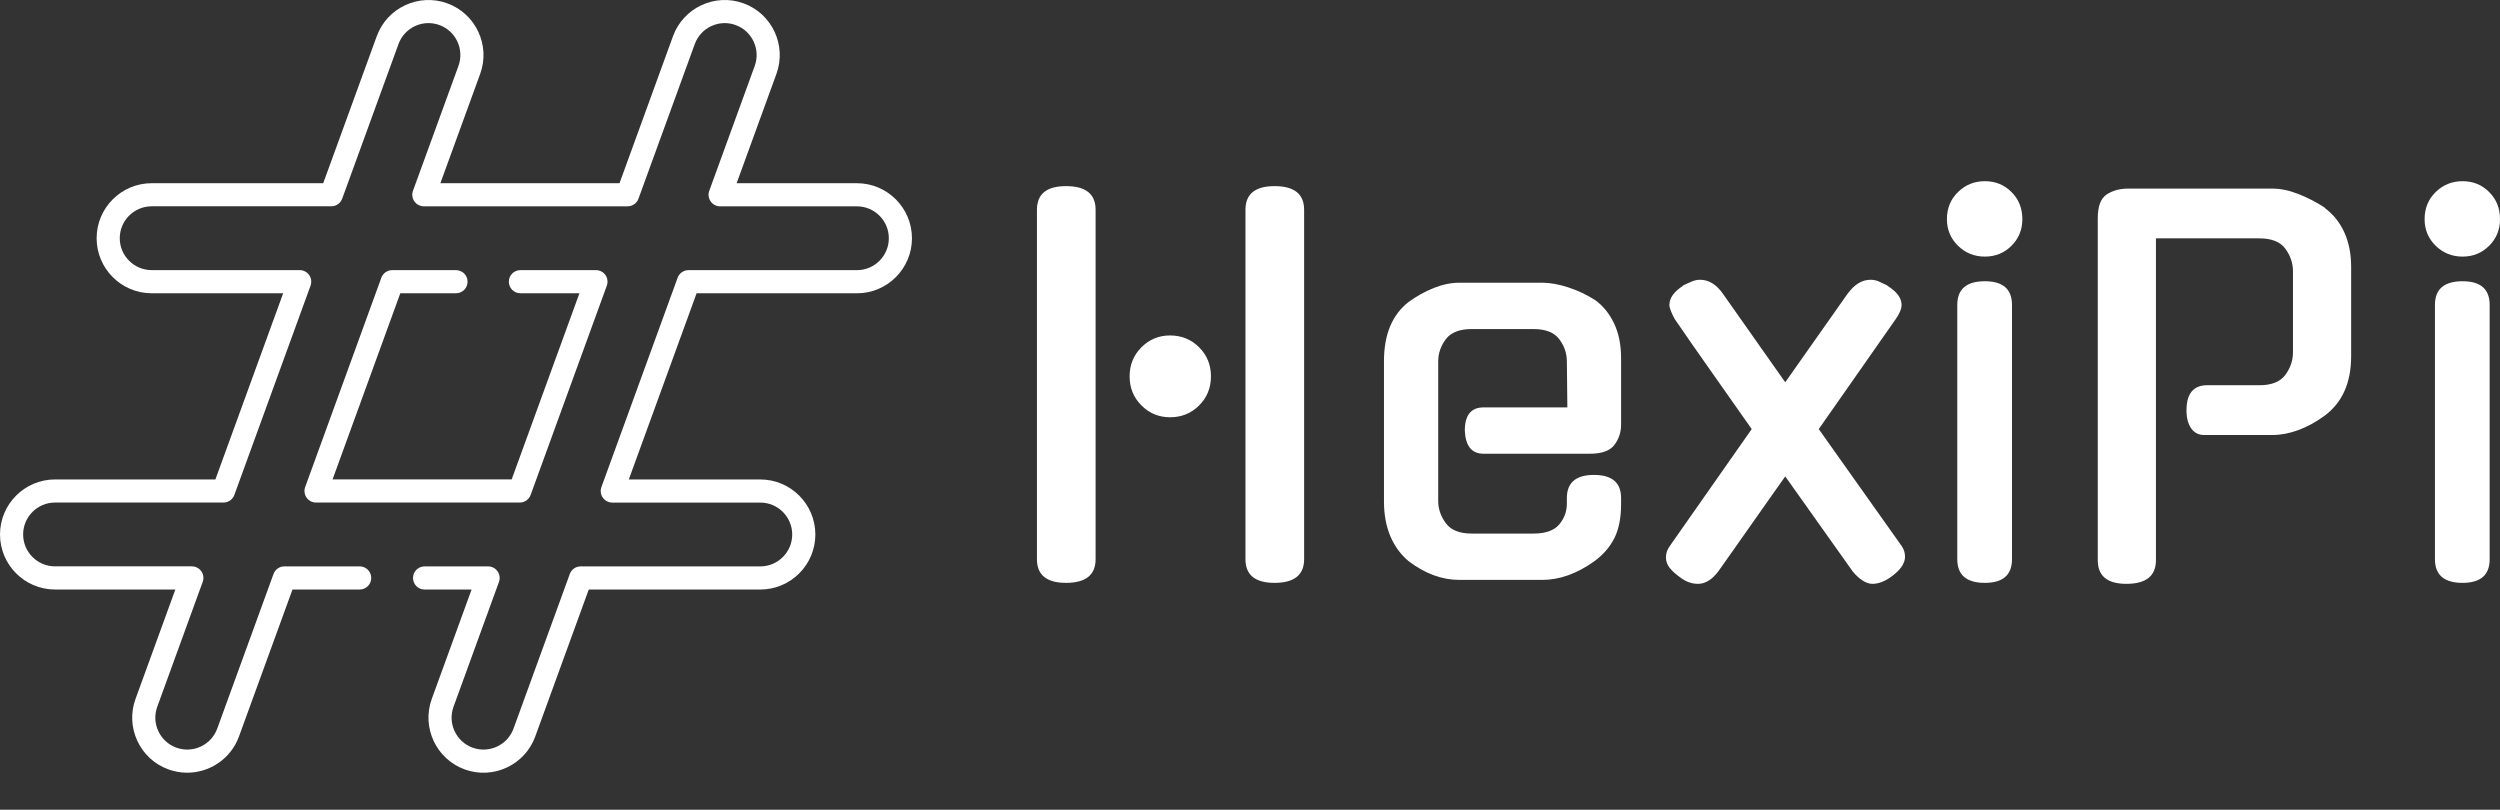 <svg id="SvgjsSvg1018" width="5000px" height="1619.425px" xmlns="http://www.w3.org/2000/svg" version="1.1" xmlns:xlink="http://www.w3.org/1999/xlink" xmlns:svgjs="http://svgjs.com/svgjs" viewBox="0 0 202.859 65.703"><rect x="0" y="0" width="202.859" height="65.703" fill="#333333" stroke="none"/><defs id="SvgjsDefs1019"></defs><g id="SvgjsG1021" transform="rotate(0 37 31.352)"><svg width="74" viewBox="0 0 77.631 65.79" xmlns="http://www.w3.org/2000/svg" version="1.1" xmlns:xlink="http://www.w3.org/1999/xlink" xmlns:svgjs="http://svgjs.com/svgjs" preserveAspectRatio="none" height="62.703" x="0" y="0"><g><svg data-color="1" xmlns="http://www.w3.org/2000/svg" xmlns:xlink="http://www.w3.org/1999/xlink" version="1.1" x="0px" y="0px" viewBox="11.184 17.106 77.631 65.79" enable-background="new 0 0 100 100" xml:space="preserve" width="77.631" height="65.79" fill="#FFFFFF"><g><g><path d="M84.131,32.704h-10.24l3.388-9.31c0.883-2.428-0.374-5.123-2.801-6.005c-2.426-0.885-5.121,0.373-6.005,2.8L63.92,32.704    H48.671l3.389-9.309c0.884-2.427-0.373-5.122-2.801-6.006c-2.427-0.881-5.12,0.374-6.004,2.8l-4.557,12.515H24.095    c-2.584,0-4.686,2.102-4.686,4.686c0,2.583,2.102,4.685,4.686,4.685h11.194l-5.77,15.85h-13.65c-2.583,0-4.685,2.102-4.685,4.686    c0,2.583,2.102,4.685,4.685,4.685H26.11l-3.388,9.309c-0.428,1.176-0.373,2.449,0.156,3.583c0.528,1.135,1.467,1.995,2.644,2.423    c0.527,0.191,1.066,0.282,1.597,0.282c1.914,0,3.716-1.183,4.408-3.084l4.555-12.513h5.72c0.544,0,0.984-0.441,0.984-0.985    c0-0.544-0.44-0.985-0.984-0.985h-6.41c-0.414,0-0.784,0.259-0.925,0.648l-4.79,13.161c-0.511,1.407-2.073,2.138-3.482,1.624    c-0.682-0.248-1.226-0.747-1.533-1.404c-0.307-0.658-0.339-1.395-0.091-2.078l3.869-10.631c0.111-0.301,0.065-0.638-0.118-0.901    c-0.185-0.263-0.486-0.42-0.807-0.42H15.869c-1.497,0-2.715-1.218-2.715-2.716c0-1.498,1.218-2.717,2.715-2.717h14.339    c0.413,0,0.784-0.259,0.925-0.648l6.487-17.819c0.111-0.302,0.065-0.638-0.118-0.902c-0.185-0.263-0.486-0.42-0.807-0.42h-12.6    c-1.498,0-2.717-1.218-2.717-2.716c0-1.498,1.218-2.717,2.717-2.717h15.293c0.414,0,0.784-0.259,0.925-0.648l4.792-13.162    c0.511-1.406,2.068-2.135,3.481-1.624c1.408,0.512,2.135,2.074,1.624,3.482l-3.871,10.631c-0.111,0.302-0.065,0.638,0.118,0.902    c0.185,0.263,0.485,0.42,0.807,0.42h17.345c0.414,0,0.784-0.259,0.925-0.648l4.79-13.162c0.512-1.407,2.073-2.137,3.481-1.623    c1.407,0.511,2.136,2.073,1.624,3.482L71.56,33.352c-0.11,0.301-0.065,0.638,0.118,0.901c0.185,0.263,0.486,0.42,0.807,0.42    h11.646c1.497,0,2.715,1.219,2.715,2.717c0,1.497-1.218,2.716-2.715,2.716H69.792c-0.414,0-0.784,0.259-0.925,0.648L62.38,58.573    c-0.111,0.302-0.065,0.638,0.118,0.902c0.185,0.263,0.486,0.42,0.807,0.42h12.601c1.497,0,2.715,1.219,2.715,2.717    c0,1.497-1.218,2.716-2.715,2.716H60.612c-0.414,0-0.784,0.259-0.925,0.648l-4.789,13.161c-0.511,1.407-2.073,2.135-3.484,1.625    c-1.407-0.512-2.135-2.075-1.624-3.482l3.869-10.631c0.111-0.301,0.065-0.638-0.118-0.901c-0.185-0.263-0.486-0.42-0.807-0.42    h-5.407c-0.544,0-0.985,0.441-0.985,0.985c0,0.544,0.44,0.985,0.985,0.985h4.001l-3.388,9.31    c-0.883,2.428,0.374,5.122,2.801,6.005c2.43,0.884,5.124-0.374,6.007-2.802l4.554-12.513h14.605c2.583,0,4.685-2.102,4.685-4.685    c0-2.584-2.102-4.686-4.685-4.686H64.711l5.77-15.85h13.65c2.583,0,4.684-2.102,4.684-4.685    C88.816,34.806,86.714,32.704,84.131,32.704z"></path><path d="M50.001,42.075c0.544,0,0.985-0.441,0.985-0.985c0-0.544-0.44-0.985-0.985-0.985h-5.43c-0.414,0-0.784,0.259-0.925,0.648    l-6.484,17.819c-0.11,0.302-0.065,0.638,0.118,0.901c0.185,0.263,0.486,0.42,0.807,0.42h17.342c0.413,0,0.783-0.259,0.925-0.648    l6.486-17.819c0.111-0.302,0.065-0.638-0.118-0.902c-0.185-0.263-0.486-0.42-0.807-0.42h-6.431c-0.544,0-0.985,0.441-0.985,0.985    c0,0.544,0.44,0.985,0.985,0.985h5.025l-5.77,15.85H39.493l5.767-15.85H50.001z"></path></g></g></svg></g><defs id="SvgjsDefs1020"></defs></svg></g><g id="SvgjsG1023" transform="rotate(0 143.5 31.039)"><svg xmlns="http://www.w3.org/2000/svg" xmlns:xlink="http://www.w3.org/1999/xlink" width="118.719" viewBox="3.2 1.96 118.72 32.68" overflow="visible" style="overflow: visible;" transform="" version="1.1" xmlns:svgjs="http://svgjs.com/svgjs" preserveAspectRatio="none" height="32.672" x="84.141" y="14.703" fill="#000000" stroke="none"><path stroke="none" fill="#FFFFFF" d="M20.12 32.64L20.12 4.28L20.12 4.28Q20.12 2.36 22.48 2.36L22.48 2.36L22.48 2.36Q24.88 2.36 24.88 4.28L24.88 4.28L24.88 32.64L24.88 32.64Q24.88 34.56 22.48 34.56L22.48 34.56L22.48 34.56Q20.12 34.56 20.12 32.64L20.12 32.64ZM7.96 4.28L7.96 32.64L7.96 32.64Q7.96 34.56 5.56 34.56L5.56 34.56L5.56 34.56Q3.20 34.56 3.20 32.64L3.20 32.64L3.20 4.28L3.20 4.28Q3.20 2.36 5.56 2.36L5.56 2.36L5.56 2.36Q7.96 2.36 7.96 4.28L7.96 4.28ZM17.32 17.80L17.32 17.80L17.32 17.80Q17.32 19.20 16.36 20.16L16.36 20.16L16.36 20.16Q15.40 21.12 14 21.12L14 21.12L14 21.12Q12.64 21.12 11.68 20.16L11.68 20.16L11.68 20.16Q10.72 19.20 10.72 17.80L10.72 17.80L10.72 17.80Q10.72 16.40 11.68 15.44L11.68 15.44L11.68 15.44Q12.64 14.48 14 14.48L14 14.48L14 14.48Q15.40 14.48 16.36 15.44L16.36 15.44L16.36 15.44Q17.32 16.40 17.32 17.80ZM35.76 16.60L35.76 27.92L35.76 27.92Q35.76 28.88 36.38 29.72L36.38 29.72L36.38 29.72Q37 30.56 38.48 30.56L38.48 30.56L43.48 30.56L43.48 30.56Q44.96 30.56 45.58 29.82L45.58 29.82L45.58 29.82Q46.20 29.08 46.20 28.12L46.20 28.12L46.20 27.68L46.20 27.68Q46.20 25.80 48.40 25.80L48.40 25.80L48.40 25.80Q50.60 25.80 50.60 27.68L50.60 27.68L50.60 28.16L50.60 28.16Q50.60 29.84 50.06 30.92L50.06 30.92L50.06 30.92Q49.52 32 48.44 32.80L48.44 32.80L48.44 32.80Q46.32 34.32 44.20 34.32L44.20 34.32L37.48 34.32L37.48 34.32Q35.36 34.32 33.36 32.80L33.36 32.80L33.36 32.80Q32.40 32 31.88 30.78L31.88 30.78L31.88 30.78Q31.36 29.56 31.36 27.96L31.36 27.96L31.36 16.56L31.36 16.56Q31.36 13.32 33.36 11.76L33.36 11.76L33.36 11.76Q34.36 11.04 35.42 10.62L35.42 10.62L35.42 10.62Q36.48 10.20 37.48 10.20L37.48 10.20L44.20 10.20L44.20 10.20Q45.16 10.20 46.32 10.58L46.32 10.58L46.32 10.58Q47.48 10.96 48.48 11.60L48.48 11.60L48.48 11.60Q49.44 12.28 50.02 13.48L50.02 13.48L50.02 13.48Q50.60 14.68 50.60 16.32L50.60 16.32L50.60 21.72L50.60 21.72Q50.60 22.64 50.06 23.36L50.06 23.36L50.06 23.36Q49.52 24.08 48.08 24.08L48.08 24.08L39.44 24.08L39.44 24.08Q38 24.08 37.92 22.20L37.92 22.20L37.92 22.20Q37.92 20.32 39.44 20.32L39.44 20.32L46.24 20.32L46.20 16.60L46.20 16.60Q46.20 15.60 45.58 14.78L45.58 14.78L45.58 14.78Q44.96 13.96 43.48 13.96L43.48 13.96L38.48 13.96L38.48 13.96Q37 13.96 36.38 14.78L36.38 14.78L36.38 14.78Q35.76 15.60 35.76 16.60L35.76 16.60ZM72.88 13.16L66.64 22.08L73.36 31.56L73.36 31.56Q73.64 31.96 73.64 32.44L73.64 32.44L73.64 32.44Q73.64 33.28 72.44 34.12L72.44 34.12L72.44 34.12Q71.68 34.64 71 34.64L71 34.64L71 34.64Q70.60 34.64 70.18 34.36L70.18 34.36L70.18 34.36Q69.76 34.08 69.40 33.64L69.40 33.64L63.92 25.92L63.92 25.92Q63.32 26.76 62.62 27.76L62.62 27.76L62.62 27.76Q61.92 28.76 61.20 29.78L61.20 29.78L61.20 29.78Q60.48 30.80 59.78 31.80L59.78 31.80L59.78 31.80Q59.08 32.80 58.48 33.64L58.48 33.64L58.48 33.64Q57.72 34.64 56.84 34.64L56.84 34.64L56.84 34.64Q56.08 34.64 55.40 34.12L55.40 34.12L55.40 34.12Q54.84 33.72 54.54 33.34L54.54 33.34L54.54 33.34Q54.24 32.96 54.24 32.48L54.24 32.48L54.24 32.48Q54.24 32 54.56 31.56L54.56 31.56L61.20 22.08L61.20 22.08Q59.72 19.96 58.08 17.64L58.08 17.64L58.08 17.64Q56.44 15.32 54.96 13.16L54.96 13.16L54.96 13.16Q54.80 12.88 54.66 12.54L54.66 12.54L54.66 12.54Q54.52 12.20 54.52 12L54.52 12L54.52 12Q54.52 11.16 55.64 10.44L55.64 10.44L55.60 10.44L55.60 10.44Q56 10.24 56.34 10.10L56.34 10.10L56.34 10.10Q56.68 9.96 57 9.96L57 9.96L57 9.96Q58.08 9.96 58.88 11.12L58.88 11.12L63.92 18.28L68.96 11.12L68.96 11.12Q69.80 9.96 70.84 9.96L70.84 9.96L70.84 9.96Q71.20 9.96 71.52 10.10L71.52 10.10L71.52 10.10Q71.84 10.24 72.24 10.44L72.24 10.44L72.20 10.44L72.20 10.44Q73.36 11.16 73.36 12L73.36 12L73.36 12Q73.36 12.48 72.88 13.16L72.88 13.16ZM82.32 12L82.32 32.64L82.32 32.64Q82.32 34.56 80.12 34.56L80.12 34.56L80.12 34.56Q77.88 34.56 77.88 32.64L77.88 32.64L77.88 12L77.88 12Q77.88 10.08 80.12 10.08L80.12 10.08L80.12 10.08Q82.32 10.08 82.32 12L82.32 12ZM83.16 5.04L83.16 5.04L83.16 5.04Q83.16 6.32 82.28 7.20L82.28 7.20L82.28 7.20Q81.40 8.08 80.12 8.08L80.12 8.08L80.12 8.08Q78.84 8.08 77.94 7.20L77.94 7.20L77.94 7.20Q77.04 6.32 77.04 5.04L77.04 5.04L77.04 5.04Q77.04 3.72 77.94 2.84L77.94 2.84L77.94 2.84Q78.84 1.96 80.12 1.96L80.12 1.96L80.12 1.96Q81.40 1.96 82.28 2.84L82.28 2.84L82.28 2.84Q83.16 3.72 83.16 5.04ZM103.44 22.56L97.92 22.56L97.92 22.56Q97.24 22.56 96.86 22.02L96.86 22.02L96.86 22.02Q96.48 21.48 96.48 20.56L96.48 20.56L96.48 20.56Q96.48 18.52 98.16 18.52L98.16 18.52L102.40 18.52L102.40 18.52Q103.88 18.52 104.50 17.68L104.50 17.68L104.50 17.68Q105.12 16.84 105.12 15.84L105.12 15.84L105.12 9.28L105.12 9.28Q105.12 8.28 104.50 7.44L104.50 7.44L104.50 7.44Q103.88 6.60 102.40 6.60L102.40 6.60L94 6.60L94 32.72L94 32.72Q94 34.64 91.60 34.64L91.60 34.64L91.60 34.64Q89.28 34.64 89.28 32.72L89.28 32.72L89.28 4.96L89.28 4.96Q89.28 3.52 90 3.04L90 3.04L90 3.04Q90.72 2.56 91.76 2.56L91.76 2.56L103.44 2.56L103.44 2.56Q104.44 2.56 105.56 3L105.56 3L105.56 3Q106.68 3.44 107.72 4.12L107.72 4.12L107.68 4.12L107.68 4.12Q108.72 4.88 109.28 6.10L109.28 6.10L109.28 6.10Q109.84 7.32 109.84 8.92L109.84 8.92L109.84 16.16L109.84 16.16Q109.84 19.40 107.68 21L107.68 21L107.68 21Q106.64 21.76 105.56 22.16L105.56 22.16L105.56 22.16Q104.48 22.56 103.44 22.56L103.44 22.56ZM121.08 12L121.08 32.64L121.08 32.64Q121.08 34.56 118.88 34.56L118.88 34.56L118.88 34.56Q116.64 34.56 116.64 32.64L116.64 32.64L116.64 12L116.64 12Q116.64 10.08 118.88 10.08L118.88 10.08L118.88 10.08Q121.08 10.08 121.08 12L121.08 12ZM121.92 5.04L121.92 5.04L121.92 5.04Q121.92 6.32 121.04 7.20L121.04 7.20L121.04 7.20Q120.16 8.08 118.88 8.08L118.88 8.08L118.88 8.08Q117.60 8.08 116.70 7.20L116.70 7.20L116.70 7.20Q115.80 6.32 115.80 5.04L115.80 5.04L115.80 5.04Q115.80 3.72 116.70 2.84L116.70 2.84L116.70 2.84Q117.60 1.96 118.88 1.96L118.88 1.96L118.88 1.96Q120.16 1.96 121.04 2.84L121.04 2.84L121.04 2.84Q121.92 3.72 121.92 5.04Z" transform="rotate(0 62.56 18.3)"></path><defs id="SvgjsDefs1022"></defs></svg></g></svg>